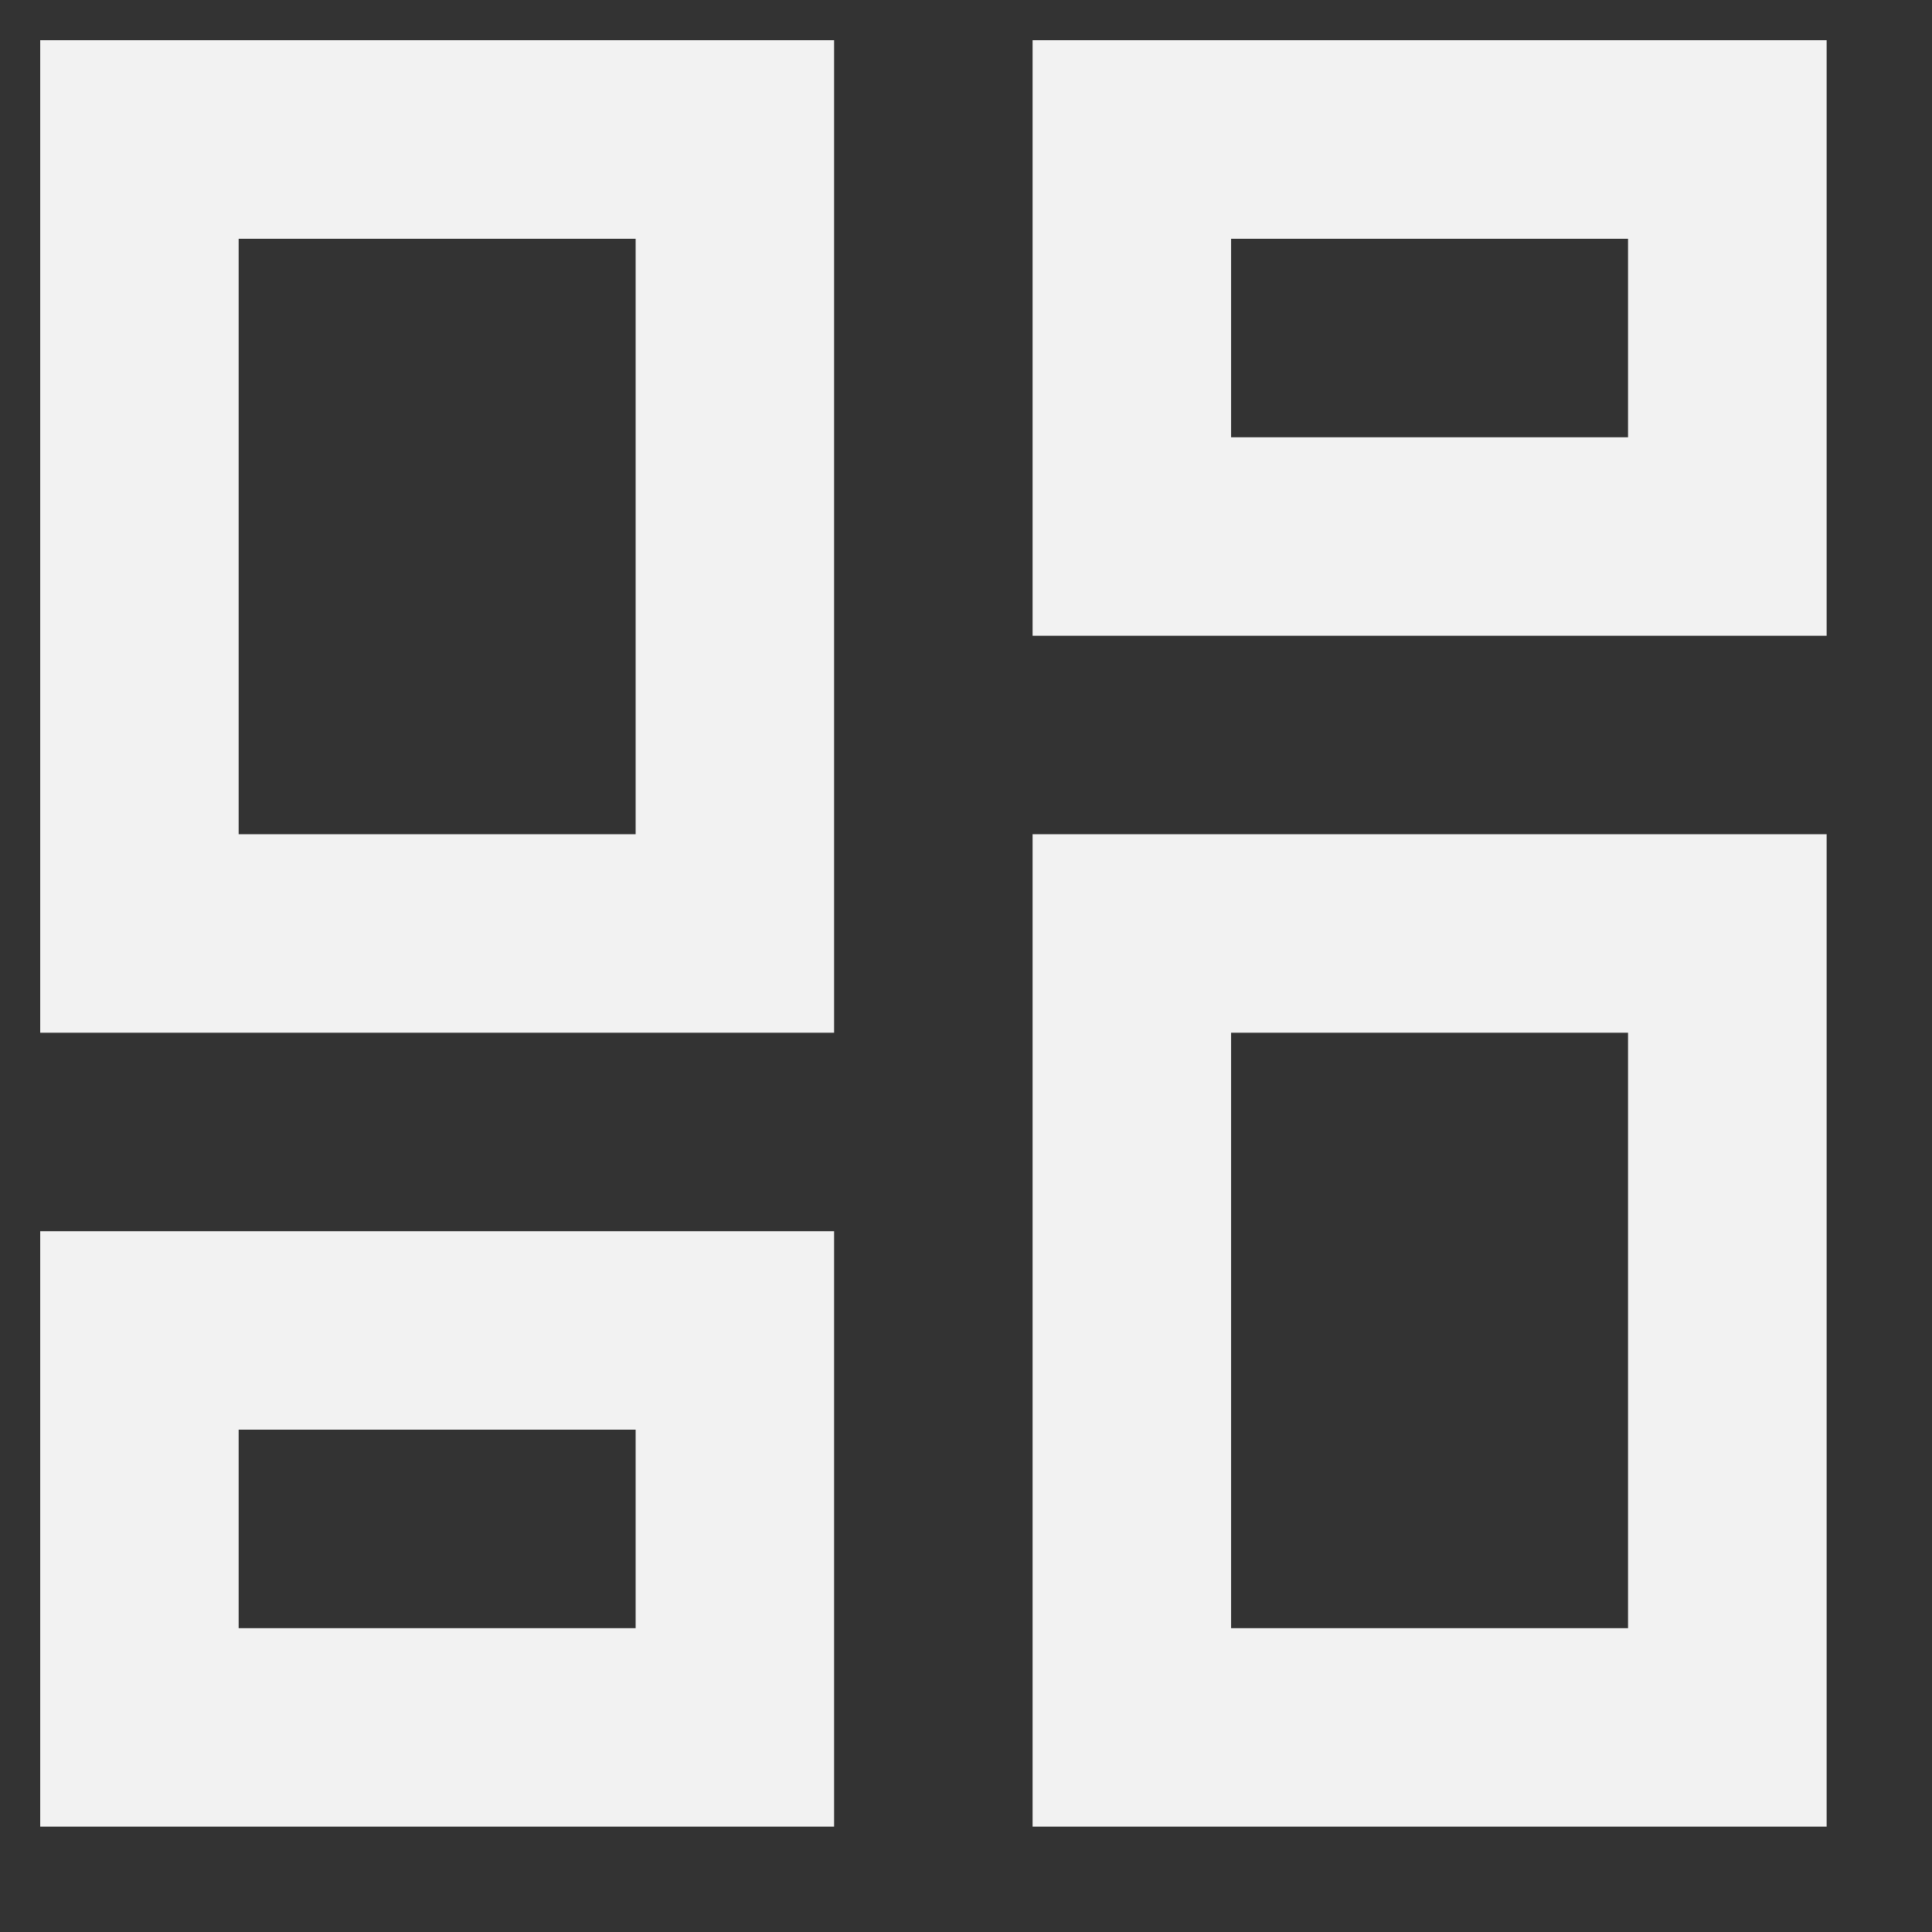 <svg width="15" height="15" viewBox="0 0 15 15" fill="none" xmlns="http://www.w3.org/2000/svg">
<rect x="0" y="0" width="15" height="15" fill="#333333" stroke="none"/>
<path d="M12.64 1.854V3.395H9.558V1.854H12.64ZM4.935 1.854V6.477H1.853V1.854H4.935ZM12.64 8.018V12.641H9.558V8.018H12.64ZM4.935 11.1V12.641H1.853V11.1H4.935ZM14.182 0.312H8.017V4.936H14.182V0.312ZM6.476 0.312H0.312V8.018H6.476V0.312ZM14.182 6.477H8.017V14.182H14.182V6.477ZM6.476 9.559H0.312V14.182H6.476V9.559Z" fill="#F2F2F2"/>
</svg>
